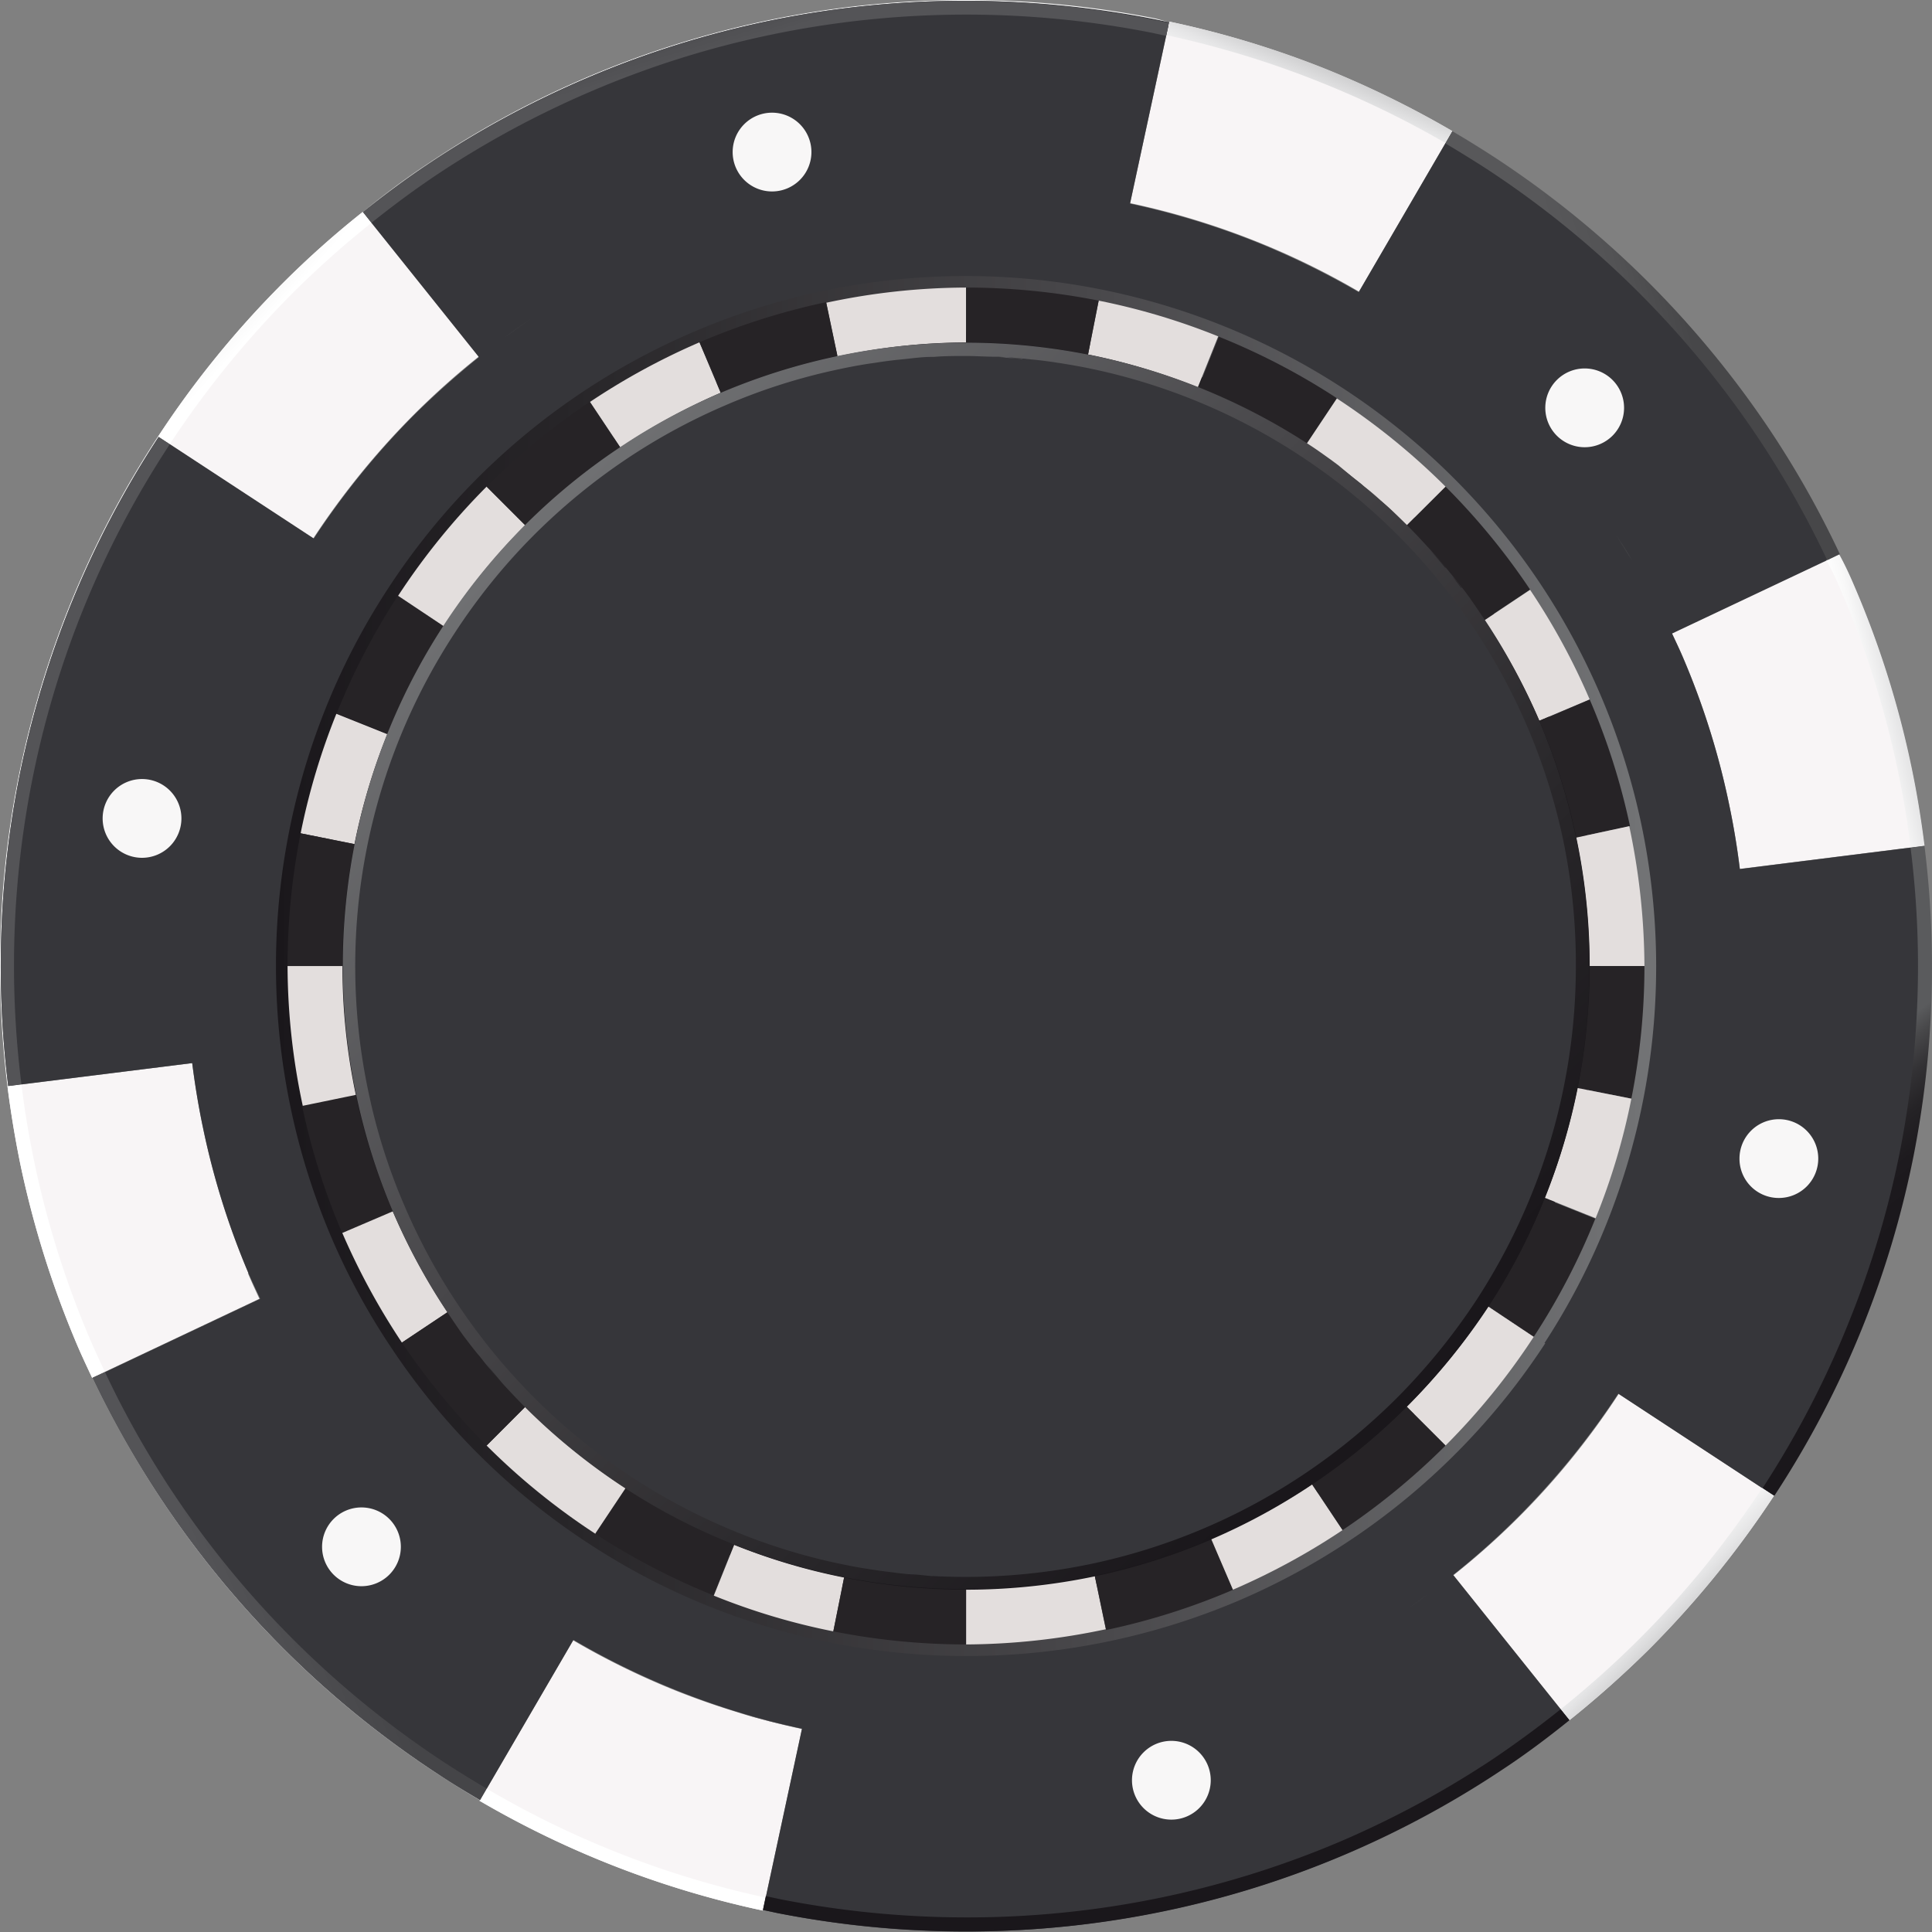 <svg xmlns="http://www.w3.org/2000/svg" xmlns:xlink="http://www.w3.org/1999/xlink" viewBox="0 0 127.05 127.05"><rect x="0" y="0" width="127.05" height="127.05" fill="#808080" stroke="none"/><defs><style>.cls-1{fill:#1a171b;}.cls-2{fill:#f8f5f6;}.cls-3{fill:#36363a;}.cls-4{fill:url(#linear-gradient);}.cls-5{fill:#262326;}.cls-6{fill:#e3dedd;}.cls-7{fill:#f8f7f7;}.cls-8{fill:url(#linear-gradient-2);}.cls-9{fill:url(#linear-gradient-3);}.cls-10{fill:url(#linear-gradient-4);}.cls-11{fill:url(#linear-gradient-5);}.cls-12{fill:url(#linear-gradient-6);}.cls-13{fill:url(#linear-gradient-7);}.cls-14{fill:url(#linear-gradient-8);}.cls-15{fill:url(#linear-gradient-9);}.cls-16{fill:url(#linear-gradient-10);}.cls-17{fill:url(#linear-gradient-11);}.cls-18{fill:url(#linear-gradient-12);}.cls-19{fill:url(#linear-gradient-13);}.cls-20{fill:url(#linear-gradient-14);}.cls-21{fill:url(#linear-gradient-15);}.cls-22{fill:url(#linear-gradient-16);}.cls-23{fill:url(#linear-gradient-17);}.cls-24{fill:url(#linear-gradient-18);}.cls-25{fill:url(#linear-gradient-19);}</style><linearGradient id="linear-gradient" x1="-504.55" y1="392.82" x2="-503.55" y2="392.82" gradientTransform="matrix(-90.76, 0, 0, 90.76, -45684.4, -35589.74)" gradientUnits="userSpaceOnUse"><stop offset="0" stop-color="#727375"/><stop offset="0.4" stop-color="#49484b"/><stop offset="0.79" stop-color="#272528"/><stop offset="1" stop-color="#1a171b"/></linearGradient><linearGradient id="linear-gradient-2" x1="-508.01" y1="397.4" x2="-507.01" y2="397.4" gradientTransform="matrix(3.75, -1.11, -1.11, -3.75, 2344.27, 1006.4)" gradientUnits="userSpaceOnUse"><stop offset="0" stop-color="#8d8e90"/><stop offset="0.08" stop-color="#9b9c9d"/><stop offset="0.37" stop-color="#c6c6c7"/><stop offset="0.63" stop-color="#e5e5e6"/><stop offset="0.85" stop-color="#f8f8f8"/><stop offset="1" stop-color="#fff"/></linearGradient><linearGradient id="linear-gradient-3" x1="-501.94" y1="393.36" x2="-500.94" y2="393.36" gradientTransform="matrix(-5.39, -5.39, -5.39, 5.39, -471.96, -4716.72)" xlink:href="#linear-gradient-2"/><linearGradient id="linear-gradient-4" x1="-503.25" y1="398.18" x2="-502.25" y2="398.18" gradientTransform="matrix(1.43, -3.71, -3.71, -1.43, 2235.27, -1170.63)" xlink:href="#linear-gradient-2"/><linearGradient id="linear-gradient-5" x1="-502.74" y1="390.59" x2="-501.74" y2="390.59" gradientTransform="matrix(-6.76, 1.56, 1.56, 6.76, -3878.74, -1810.2)" xlink:href="#linear-gradient-2"/><linearGradient id="linear-gradient-6" x1="-505.52" y1="389.95" x2="-504.52" y2="389.95" gradientTransform="matrix(-2.64, 6.38, 6.38, 2.64, -3732.53, 2198.08)" xlink:href="#linear-gradient-2"/><linearGradient id="linear-gradient-7" x1="-501.98" y1="391.7" x2="-500.98" y2="391.7" gradientTransform="matrix(-6.93, -1.53, -1.53, 6.93, -2878.35, -3431.98)" gradientUnits="userSpaceOnUse"><stop offset="0" stop-color="#fff"/><stop offset="0.11" stop-color="#fdfdfd"/><stop offset="1" stop-color="#f0f0f0"/></linearGradient><linearGradient id="linear-gradient-8" x1="-501.98" y1="391.7" x2="-500.98" y2="391.7" gradientTransform="matrix(-6.93, -1.53, -1.53, 6.93, -2878.35, -3431.98)" gradientUnits="userSpaceOnUse"><stop offset="0" stop-color="#545457"/><stop offset="0.11" stop-color="#525255"/><stop offset="1" stop-color="#454548"/></linearGradient><linearGradient id="linear-gradient-9" x1="-506.06" y1="395.35" x2="-505.06" y2="395.35" gradientTransform="matrix(7.21, -3.19, -3.19, -7.21, 4925.32, 1343.61)" xlink:href="#linear-gradient-7"/><linearGradient id="linear-gradient-10" x1="-506.06" y1="397.62" x2="-505.06" y2="397.62" gradientTransform="matrix(7.21, -3.19, -3.19, -7.21, 4925.32, 1343.61)" gradientUnits="userSpaceOnUse"><stop offset="0" stop-color="#f9f6f7"/><stop offset="0.11" stop-color="#f7f4f5"/><stop offset="1" stop-color="#eae7e8"/></linearGradient><linearGradient id="linear-gradient-11" x1="-506.06" y1="395.35" x2="-505.06" y2="395.35" gradientTransform="matrix(7.21, -3.19, -3.19, -7.21, 4925.32, 1343.61)" xlink:href="#linear-gradient-8"/><linearGradient id="linear-gradient-12" x1="-505.06" y1="393.21" x2="-504.06" y2="393.21" gradientTransform="matrix(53.04, 0, 0, -53.04, 26838.79, 20975.99)" gradientUnits="userSpaceOnUse"><stop offset="0" stop-color="#1a171b"/><stop offset="1" stop-color="#1a171b"/></linearGradient><linearGradient id="linear-gradient-13" x1="-502.77" y1="393.48" x2="-501.77" y2="393.48" gradientTransform="matrix(-6.52, -8.32, -8.32, 6.52, 121.48, -6668.4)" gradientUnits="userSpaceOnUse"><stop offset="0" stop-color="#1a171b"/><stop offset="0.32" stop-color="#1d1a1e"/><stop offset="0.54" stop-color="#252326"/><stop offset="0.72" stop-color="#333235"/><stop offset="0.88" stop-color="#474749"/><stop offset="1" stop-color="#5a5b5d"/></linearGradient><linearGradient id="linear-gradient-14" x1="-502.91" y1="390.55" x2="-501.91" y2="390.55" gradientTransform="matrix(-6.84, 1.94, 1.94, 6.84, -4086.66, -1674.73)" gradientUnits="userSpaceOnUse"><stop offset="0" stop-color="#474749"/><stop offset="0.51" stop-color="#535355"/><stop offset="1" stop-color="#58585a"/></linearGradient><linearGradient id="linear-gradient-15" x1="-500.34" y1="396.21" x2="-499.34" y2="396.21" gradientTransform="matrix(-1.13, -3.77, -3.77, 1.13, 979.26, -2331.81)" xlink:href="#linear-gradient-7"/><linearGradient id="linear-gradient-16" x1="-500.33" y1="389.36" x2="-499.33" y2="389.36" gradientTransform="matrix(-1.13, -3.77, -3.77, 1.13, 979.26, -2331.81)" xlink:href="#linear-gradient-10"/><linearGradient id="linear-gradient-17" x1="-500.33" y1="396.21" x2="-499.33" y2="396.21" gradientTransform="matrix(-1.13, -3.77, -3.77, 1.13, 979.26, -2331.81)" xlink:href="#linear-gradient-8"/><linearGradient id="linear-gradient-18" x1="-507.27" y1="392.71" x2="-506.27" y2="392.71" gradientTransform="matrix(6.21, 5.75, 5.75, -6.21, 902.93, 5371.22)" xlink:href="#linear-gradient-2"/><linearGradient id="linear-gradient-19" x1="-505" y1="392.92" x2="-504" y2="392.92" gradientTransform="matrix(58, 58, 58, -58, 6534.52, 52110.94)" xlink:href="#linear-gradient"/></defs><g id="Layer_2" data-name="Layer 2"><g id="Layer_3" data-name="Layer 3"><path class="cls-1" d="M19.48,64.17a44.57,44.57,0,1,1,44.57,44.57A44.57,44.57,0,0,1,19.48,64.17Z"/><path class="cls-2" d="M16.34,83.72a50.48,50.48,0,0,1-3-9.61c-.29-1.38-.52-2.78-.7-4.2L.49,71.43c.22,1.75.51,3.49.86,5.19A64,64,0,0,0,5.11,88.53c.3.7.63,1.39.95,2.08l11-5.2c-.26-.56-.52-1.12-.76-1.69Z"/><path class="cls-2" d="M116.66,98.36l-10.21-6.7a50.13,50.13,0,0,1-10.87,11.93l7.63,9.53a66.4,66.4,0,0,0,5.24-4.67A64.3,64.3,0,0,0,116.66,98.36Z"/><path class="cls-2" d="M44.44,111.18a50.85,50.85,0,0,1-6.75-3.31l-6.15,10.55a63,63,0,0,0,18.63,7.22l2.57-11.94a52.43,52.43,0,0,1-8.3-2.52Z"/><path class="cls-2" d="M110.72,43.33a51,51,0,0,1,3,9.62c.29,1.38.52,2.78.7,4.19l12.11-1.52c-.22-1.75-.5-3.48-.86-5.19a62.21,62.21,0,0,0-3.76-11.9c-.3-.71-.62-1.4-1-2.09l-11,5.21C110.21,42.21,110.48,42.76,110.72,43.33Z"/><path class="cls-2" d="M82.62,15.88a50.18,50.18,0,0,1,6.75,3.3L95.51,8.63a64.55,64.55,0,0,0-8.35-4.09A62.54,62.54,0,0,0,76.89,1.42L74.32,13.36a50.72,50.72,0,0,1,8.3,2.52Z"/><path class="cls-3" d="M126.52,55.63l-12.11,1.52h0c-.17-1.41-.4-2.81-.69-4.19a50.25,50.25,0,0,0-3-9.61c-.24-.57-.5-1.13-.76-1.69h0l11-5.2a64.37,64.37,0,0,0-4.62-8.18A63.5,63.5,0,0,0,98.2,10.35c-.89-.58-1.79-1.14-2.71-1.68L89.35,19.21h0a52.69,52.69,0,0,0-6.75-3.3,51.3,51.3,0,0,0-8.29-2.52L76.88,1.46l-.94-.2A64.16,64.16,0,0,0,63.53.05,63.07,63.07,0,0,0,28.28,10.73c-1.52,1-3,2.1-4.41,3.24l7.62,9.52a56.06,56.06,0,0,0-4.23,3.77,52,52,0,0,0-6.69,8.25l.07-.1-10.2-6.69-.09.13A63.48,63.48,0,0,0,1.26,51.11,64.12,64.12,0,0,0,.54,71.42l12.1-1.51v0c.18,1.42.41,2.83.7,4.21a51.17,51.17,0,0,0,3,9.61c.24.57.51,1.12.77,1.68l-11,5.2A63.63,63.63,0,0,0,28.85,116.7c.89.59,1.8,1.14,2.72,1.68l6.14-10.54h0a51,51,0,0,0,15.79,6l-.76-.17-2.56,11.93.93.2a63.7,63.7,0,0,0,25.5-.14,62.9,62.9,0,0,0,11.9-3.75,64.25,64.25,0,0,0,10.26-5.57c1.52-1,3-2.11,4.41-3.25l-7.62-9.52a50.38,50.38,0,0,0,4.23-3.77,51.45,51.45,0,0,0,6.63-8.15l10.2,6.69.08-.13A63.31,63.31,0,0,0,127,63.53a64.32,64.32,0,0,0-.49-7.9Zm-17.3-15.37-.27-.53.27.53Zm-1.91-3.44c-.37-.59-.74-1.19-1.13-1.77.39.58.77,1.17,1.13,1.77Zm1,1.74c-.16-.29-.33-.58-.5-.87.17.29.34.58.5.87ZM35.05,20.87c-.62.42-1.22.85-1.82,1.29.59-.44,1.2-.87,1.82-1.29ZM12.46,68.19l0,.24,0-.24ZM12.27,65c0,.13,0,.25,0,.38,0-.13,0-.25,0-.38Zm.07,1.55c0,.12,0,.24,0,.36,0-.12,0-.24,0-.36Zm5.49,20.2.27.53-.27-.53Zm1.91,3.44c.37.6.74,1.19,1.13,1.77-.39-.58-.76-1.17-1.13-1.77Zm-1-1.74.51.88-.51-.88ZM92,106.18c.62-.41,1.23-.85,1.83-1.29q-.9.67-1.83,1.29Zm8.85-18.31A45,45,0,0,1,95,95a45.66,45.66,0,0,1-6.77,5.55A44.6,44.6,0,0,1,32,95a45.11,45.11,0,0,1-5.56-6.77A44.14,44.14,0,0,1,19.9,72.72a44.44,44.44,0,0,1,6.3-33.53A44.9,44.9,0,0,1,38.78,26.46,44.82,44.82,0,0,1,46,22.54a44.36,44.36,0,0,1,8.35-2.64,44.5,44.5,0,0,1,17.9-.1,44,44,0,0,1,7.86,2.35A44.76,44.76,0,0,1,104.51,46a44.5,44.5,0,0,1-3.66,41.88Zm13.73-29.24v0Zm.11,1.49,0,.33,0-.33Zm.08,1.52c0,.12,0,.25,0,.37,0-.12,0-.25,0-.37Z"/><path class="cls-2" d="M27.24,27.24a50.69,50.69,0,0,1,4.23-3.78l-7.62-9.52a61.08,61.08,0,0,0-5.24,4.67A63.29,63.29,0,0,0,10.4,28.7l10.21,6.69a51.45,51.45,0,0,1,6.63-8.15Z"/><path class="cls-4" d="M47.11,25.17a42.08,42.08,0,0,1,16.42-3.36,42.33,42.33,0,0,1,15.51,3,41.69,41.69,0,0,1,19.2,15.57,40.8,40.8,0,0,1,3.64,6.75,41.84,41.84,0,0,1,2.56,24.57A41.43,41.43,0,0,1,102.26,79a40.61,40.61,0,0,1-3.78,7.28A42,42,0,0,1,93,93a43,43,0,0,1-6.34,5.2,40.89,40.89,0,0,1-6.76,3.64,42.08,42.08,0,0,1-16.41,3.36,42.19,42.19,0,0,1-8.16-.8A41.67,41.67,0,0,1,48,102.26a40.61,40.61,0,0,1-7.28-3.78A41.81,41.81,0,0,1,21.81,63.53,41.6,41.6,0,0,1,34,34a40.84,40.84,0,0,1,6.34-5.2A41.62,41.62,0,0,1,47.11,25.17Zm54.45,63.16a44.81,44.81,0,0,0,4.11-7.92,45.41,45.41,0,0,0-60-58.61,45.31,45.31,0,0,0-14.25,9.62,45.35,45.35,0,0,0-5.92,7.31,44.72,44.72,0,0,0-4.11,7.91,45.55,45.55,0,0,0,.41,34.75,44.21,44.21,0,0,0,4,7.34,45.2,45.2,0,0,0,13,12.83,44.72,44.72,0,0,0,7.91,4.11,45.64,45.64,0,0,0,8,2.37,45.78,45.78,0,0,0,26.74-2.78,45.44,45.44,0,0,0,20.17-16.93Z"/><path class="cls-5" d="M97.62,40.77l3-2A44.69,44.69,0,0,0,95.06,32l-2.55,2.55A41.33,41.33,0,0,1,97.62,40.77Z"/><path class="cls-6" d="M101.23,47.39,104.54,46a44,44,0,0,0-3.92-7.21l-3,2A40.75,40.75,0,0,1,101.23,47.39Z"/><path class="cls-5" d="M103.66,55.08l3.53-.75A44.38,44.38,0,0,0,104.54,46l-3.31,1.41A40.74,40.74,0,0,1,103.66,55.08Z"/><path class="cls-6" d="M92.51,92.51l2.55,2.55a44.69,44.69,0,0,0,5.82-7.18l-3-2A41.51,41.51,0,0,1,92.51,92.51Z"/><path class="cls-6" d="M25.47,48.28l-3.35-1.34a44.29,44.29,0,0,0-2.35,7.86l3.54.71A40.78,40.78,0,0,1,25.47,48.28Z"/><path class="cls-5" d="M23.4,72l-3.53.74a44.46,44.46,0,0,0,2.64,8.36l3.32-1.42A40.87,40.87,0,0,1,23.4,72Z"/><path class="cls-5" d="M23.31,55.51l-3.54-.71a44.87,44.87,0,0,0-.86,8.73h3.61A40.7,40.7,0,0,1,23.31,55.51Z"/><path class="cls-6" d="M22.52,63.53H18.91a44.22,44.22,0,0,0,1,9.19L23.4,72A40.65,40.65,0,0,1,22.52,63.53Z"/><path class="cls-6" d="M25.83,79.66l-3.32,1.42a45.61,45.61,0,0,0,3.92,7.21l3-2A41.58,41.58,0,0,1,25.83,79.66Z"/><path class="cls-6" d="M34.54,92.51,32,95.06a44.69,44.69,0,0,0,7.18,5.82l2-3A41,41,0,0,1,34.54,92.51Z"/><path class="cls-5" d="M29.43,86.29l-3,2A46.36,46.36,0,0,0,32,95.06l2.55-2.55A41.25,41.25,0,0,1,29.43,86.29Z"/><path class="cls-5" d="M41.14,97.86l-2,3a45.12,45.12,0,0,0,7.77,4.05l1.34-3.34A40.7,40.7,0,0,1,41.14,97.86Z"/><path class="cls-5" d="M29.19,41.14l-3-2a45.12,45.12,0,0,0-4.05,7.77l3.35,1.34A41.34,41.34,0,0,1,29.19,41.14Z"/><path class="cls-6" d="M63.53,22.52V18.91a44.32,44.32,0,0,0-9.2,1l.74,3.53A40.67,40.67,0,0,1,63.53,22.52Z"/><path class="cls-6" d="M47.39,25.83,46,22.51a45.08,45.08,0,0,0-7.2,3.92l2,3A41.48,41.48,0,0,1,47.39,25.83Z"/><path class="cls-5" d="M55.07,23.4l-.74-3.53A44.69,44.69,0,0,0,46,22.51l1.42,3.32A40.87,40.87,0,0,1,55.07,23.4Z"/><path class="cls-6" d="M34.54,34.54,32,32a45.24,45.24,0,0,0-5.82,7.18l3,2A41.51,41.51,0,0,1,34.54,34.54Z"/><path class="cls-5" d="M40.77,29.43l-2-3A45.92,45.92,0,0,0,32,32l2.55,2.55A41.33,41.33,0,0,1,40.77,29.43Z"/><path class="cls-6" d="M103.66,55.08a41.19,41.19,0,0,1,.88,8.45h3.6a44.93,44.93,0,0,0-1-9.2Z"/><path class="cls-5" d="M103.75,71.55l3.53.7a44.77,44.77,0,0,0,.86-8.72h-3.6A41.62,41.62,0,0,1,103.75,71.55Z"/><path class="cls-6" d="M92.51,34.54,95.06,32a45.24,45.24,0,0,0-7.18-5.82l-2,3A41.89,41.89,0,0,1,92.51,34.54Z"/><path class="cls-6" d="M101.59,78.77l3.34,1.34a43.24,43.24,0,0,0,2.35-7.86l-3.53-.7A40.93,40.93,0,0,1,101.59,78.77Z"/><path class="cls-6" d="M48.28,101.59l-1.34,3.34a43.47,43.47,0,0,0,7.86,2.35l.71-3.54A40.18,40.18,0,0,1,48.28,101.59Z"/><path class="cls-5" d="M85.92,29.19l2-3a44.4,44.4,0,0,0-7.77-4.05l-1.34,3.35A41.08,41.08,0,0,1,85.92,29.19Z"/><path class="cls-6" d="M78.77,25.47l1.34-3.35a44,44,0,0,0-7.86-2.35l-.7,3.54A40.93,40.93,0,0,1,78.77,25.47Z"/><path class="cls-5" d="M97.86,85.91l3,2a44.4,44.4,0,0,0,4.05-7.77l-3.34-1.34A40,40,0,0,1,97.86,85.91Z"/><path class="cls-6" d="M63.53,104.54v3.6a44.91,44.91,0,0,0,9.19-1L72,103.66A41.34,41.34,0,0,1,63.53,104.54Z"/><path class="cls-5" d="M71.55,23.31l.7-3.54a44.77,44.77,0,0,0-8.72-.86v3.61A40.85,40.85,0,0,1,71.55,23.31Z"/><path class="cls-5" d="M55.51,103.74l-.71,3.54a44.87,44.87,0,0,0,8.73.86v-3.6A40.7,40.7,0,0,1,55.51,103.74Z"/><path class="cls-5" d="M72,103.66l.74,3.53a44.48,44.48,0,0,0,8.36-2.65l-1.42-3.31A40.87,40.87,0,0,1,72,103.66Z"/><path class="cls-6" d="M79.66,101.23l1.42,3.31a44.82,44.82,0,0,0,7.21-3.92l-2-3A40.85,40.85,0,0,1,79.66,101.23Z"/><path class="cls-5" d="M86.29,97.62l2,3a45.11,45.11,0,0,0,6.77-5.56l-2.55-2.55A41.25,41.25,0,0,1,86.29,97.62Z"/><path class="cls-5" d="M12.85,71.61l.06.41Z"/><path class="cls-5" d="M99.82,99.82a52.09,52.09,0,0,0,6.63-8.16A52.09,52.09,0,0,1,99.82,99.82Z"/><path class="cls-5" d="M48.54,112.62c1.38.41,2.77.77,4.19,1.07C51.31,113.39,49.92,113,48.54,112.62Z"/><path class="cls-5" d="M46.5,112l1.68.55Z"/><path class="cls-5" d="M114.14,55l0,.2Z"/><path class="cls-7" d="M23.72,31.14a50.94,50.94,0,0,0-3.1,4.23C21.58,33.91,22.62,32.5,23.72,31.14Z"/><path class="cls-7" d="M25.42,29.15c-.54.6-1.06,1.21-1.57,1.83C24.36,30.36,24.88,29.75,25.42,29.15Z"/><path class="cls-8" d="M1.41,71.31l-.87.11H.49c.22,1.75.51,3.49.86,5.19A64,64,0,0,0,5.11,88.53c.3.7.63,1.39.95,2.08h0l.84-.39c-.32-.68-.64-1.37-.94-2.06a61.83,61.83,0,0,1-3.7-11.73c-.35-1.68-.64-3.39-.85-5.12Z"/><path class="cls-9" d="M107.79,107.79a64.53,64.53,0,0,1-5.16,4.61l.58.72a66.4,66.4,0,0,0,5.24-4.67,64.3,64.3,0,0,0,8.21-10.09l-.78-.51A61.88,61.88,0,0,1,107.79,107.79Z"/><path class="cls-10" d="M32,117.62l-.47.8h0a63,63,0,0,0,18.63,7.22v0l0-.09.16-.77A61.8,61.8,0,0,1,32,117.62Z"/><path class="cls-11" d="M121.09,38.89a62.06,62.06,0,0,1,3.7,11.73c.36,1.68.64,3.39.85,5.12l.92-.12c-.22-1.75-.5-3.48-.86-5.19a62.21,62.21,0,0,0-3.76-11.9c-.3-.71-.62-1.4-1-2.09l-.83.4C120.48,37.52,120.8,38.2,121.09,38.89Z"/><path class="cls-12" d="M76.89,1.42h0l0,.23-.15.67A62.39,62.39,0,0,1,86.81,5.4a63.48,63.48,0,0,1,8.24,4h0l.43-.74,0-.06a64.55,64.55,0,0,0-8.35-4.09A62.54,62.54,0,0,0,76.89,1.42Z"/><path class="cls-13" d="M10.4,28.7l-.09.13A63.36,63.36,0,0,0,0,63.53a64.45,64.45,0,0,0,.49,7.9H.54a64.12,64.12,0,0,1,.72-20.31,63.48,63.48,0,0,1,9.09-22.26l.09-.13,0,0Z"/><path class="cls-14" d="M10.44,28.72l-.09.13A63.48,63.48,0,0,0,1.26,51.11,64.12,64.12,0,0,0,.54,71.42l.87-.11a62.5,62.5,0,0,1-.49-7.78A62.52,62.52,0,0,1,5.4,40.24a62.09,62.09,0,0,1,5.69-10.91l.08-.13-.73-.48Z"/><path class="cls-15" d="M6.1,90.59l0,0a63.54,63.54,0,0,0,22.77,26.13c.89.58,1.79,1.14,2.71,1.68l.47-.8h0l-.44.76c-.92-.54-1.83-1.09-2.72-1.68A63.63,63.63,0,0,1,6.1,90.59Z"/><path class="cls-16" d="M6.1,90.59l0,0h0l0,0Zm.8-.37h0l-.15.07.15-.07Z"/><path class="cls-17" d="M6.9,90.22l-.15.07-.65.3h0A63.63,63.63,0,0,0,28.85,116.7c.89.59,1.8,1.14,2.72,1.68l.44-.76c-.91-.53-1.8-1.08-2.68-1.65A62.91,62.91,0,0,1,11.46,98.29,62.16,62.16,0,0,1,6.9,90.22Z"/><path class="cls-18" d="M102.63,112.4q-2.1,1.68-4.34,3.2a63,63,0,0,1-10.13,5.49,62.64,62.64,0,0,1-24.63,5,63.27,63.27,0,0,1-12.24-1.2l-.93-.2-.19.91.93.2a64.44,64.44,0,0,0,12.43,1.21A63.31,63.31,0,0,0,98.8,116.37c1.52-1,3-2.11,4.41-3.25Z"/><path class="cls-19" d="M126.56,55.62l-.92.12h0a62.54,62.54,0,0,1,.49,7.79,63.27,63.27,0,0,1-1.2,12.24,62,62,0,0,1-3.28,11A62.72,62.72,0,0,1,116,97.72l-.09.13.78.51.08-.13A63.15,63.15,0,0,0,125.84,76a64.25,64.25,0,0,0,.72-20.33Z"/><path class="cls-20" d="M95.05,9.43q1.35.8,2.67,1.65A63,63,0,0,1,115.6,28.77a63.19,63.19,0,0,1,4.56,8.07l.83-.4a62.64,62.64,0,0,0-4.62-8.19,64.38,64.38,0,0,0-7.92-9.64,63.73,63.73,0,0,0-10.22-8.3c-.89-.58-1.8-1.14-2.72-1.68Z"/><path class="cls-21" d="M63.53,0A63.26,63.26,0,0,0,28.25,10.69c-1.52,1-3,2.11-4.4,3.25l0,0c1.43-1.14,2.89-2.23,4.41-3.24A63.61,63.61,0,0,1,38.55,5.15a63.31,63.31,0,0,1,25-5.1A64.16,64.16,0,0,1,75.94,1.26l.94.2v0L76,1.22A63.56,63.56,0,0,0,63.53,0Z"/><path class="cls-22" d="M76.84,1.65l-.15.67h0l.15-.67Zm0-.23v0h0v0Z"/><path class="cls-23" d="M63.53.05A63.07,63.07,0,0,0,28.28,10.73c-1.52,1-3,2.1-4.41,3.24l.55.69c1.41-1.13,2.85-2.2,4.35-3.2A63,63,0,0,1,38.89,6a62.06,62.06,0,0,1,11.73-3.7,62.94,62.94,0,0,1,25.15-.14l.92.2.15-.67,0-.19h0l-.94-.2A64.16,64.16,0,0,0,63.53.05Z"/><path class="cls-24" d="M19.26,19.26a62.52,62.52,0,0,1,5.16-4.6l-.57-.72a61.08,61.08,0,0,0-5.24,4.67A63.29,63.29,0,0,0,10.4,28.7l.77.5A63.43,63.43,0,0,1,19.26,19.26Z"/><path class="cls-7" d="M74.44,117.07A2.59,2.59,0,1,1,77,119.66,2.59,2.59,0,0,1,74.44,117.07Z"/><path class="cls-7" d="M48.18,10a2.59,2.59,0,1,1,2.59,2.59A2.59,2.59,0,0,1,48.18,10Z"/><path class="cls-7" d="M6.75,53.82a2.59,2.59,0,1,1,2.59,2.59A2.59,2.59,0,0,1,6.75,53.82Z"/><path class="cls-7" d="M21.18,101.72a2.59,2.59,0,1,1,2.59,2.59A2.59,2.59,0,0,1,21.18,101.72Z"/><path class="cls-7" d="M114.39,76.2A2.59,2.59,0,1,1,117,78.78,2.58,2.58,0,0,1,114.39,76.2Z"/><path class="cls-7" d="M101.62,26.82a2.59,2.59,0,1,1,2.59,2.59A2.59,2.59,0,0,1,101.62,26.82Z"/><path class="cls-25" d="M97.88,85.93a40.81,40.81,0,0,0,3.71-7.15,41.12,41.12,0,0,0-.37-31.38,41,41,0,0,0-3.58-6.64c-.33-.49-.68-1-1-1.46l-.33-.45-.8-1-.37-.45c-.35-.42-.7-.84-1.07-1.24L93.92,36c-.45-.49-.92-1-1.39-1.46s-1-1-1.55-1.47h0l-.14-.12c-.43-.39-.88-.76-1.33-1.13L89,31.42,88,30.59l-.47-.35c-.52-.37-1-.72-1.55-1.07A41.22,41.22,0,0,0,47.4,25.83a40.27,40.27,0,0,0-6.64,3.59A40.9,40.9,0,0,0,23.32,55.51a41.4,41.4,0,0,0,2.51,24.15,40.68,40.68,0,0,0,3.59,6.64c.33.49.67,1,1,1.46.1.15.22.29.33.44.26.34.52.68.8,1l.36.46c.35.42.71.83,1.07,1.24s1,1.08,1.52,1.61a41.13,41.13,0,0,0,6.6,5.35,40.46,40.46,0,0,0,7.15,3.71,41,41,0,0,0,7.23,2.14,41.16,41.16,0,0,0,24.15-2.51,40.89,40.89,0,0,0,12.87-8.69A41.57,41.57,0,0,0,97.88,85.93Zm-1-46.2-.21-.31Zm-.79-1.07c-.18-.25-.37-.49-.57-.73C95.75,38.17,95.94,38.41,96.12,38.66Zm-1.05-1.33c-.33-.4-.67-.79-1-1.18C94.4,36.54,94.74,36.93,95.07,37.33Zm-4.24-4.4c-.41-.37-.84-.73-1.27-1.08C90,32.2,90.42,32.56,90.83,32.93Zm-1.9-1.58-.78-.6Zm-1.59-1.2L87,29.93ZM30.14,87.32c.07.1.14.21.22.31C30.28,87.53,30.21,87.42,30.14,87.32Zm.79,1.07.57.74ZM32,89.72c.33.4.67.8,1,1.19C32.65,90.52,32.31,90.12,32,89.72Z"/><path class="cls-3" d="M102.8,55.26a39.92,39.92,0,0,0-5.91-14A40.12,40.12,0,0,0,85.44,29.93a39.92,39.92,0,0,0-14.07-5.76c-.57-.11-1.14-.21-1.72-.3l-.53-.08q-.63-.09-1.26-.15l-.57-.06c-.53,0-1.07-.09-1.6-.12l-.19,0c-.65,0-1.31-.05-2-.05s-1.4,0-2.09.06h-.17c-.57,0-1.14.08-1.71.14l-.6.06c-.44.05-.89.11-1.33.18l-.56.08c-.61.1-1.22.21-1.81.34a39,39,0,0,0-7.52,2.38,39.82,39.82,0,0,0-6.49,3.52,40.61,40.61,0,0,0-6.09,5,40.17,40.17,0,0,0-5.23,6.46,40,40,0,0,0-5.76,14.06,39.81,39.81,0,0,0,.09,16.12,38.87,38.87,0,0,0,2.38,7.51,39.82,39.82,0,0,0,3.52,6.49,40.25,40.25,0,0,0,18.45,15,39,39,0,0,0,7.07,2.11c.57.12,1.14.21,1.72.3l.54.08,1.26.16.57.06c.53,0,1.06.09,1.6.12q1.07.06,2.16.06a40.28,40.28,0,0,0,8.27-.86,40,40,0,0,0,14-5.91,40.61,40.61,0,0,0,6.09-5,41.16,41.16,0,0,0,5.24-6.45,40.66,40.66,0,0,0,3.64-7,39.34,39.34,0,0,0,2.11-7.08,39.78,39.78,0,0,0,.78-7.84A40.21,40.21,0,0,0,102.8,55.26ZM70.16,24l-.36-.06Zm-1.28-.2L68,23.65Zm-1.65-.19c-.51-.05-1-.08-1.52-.11C66.22,23.49,66.72,23.52,67.23,23.57Zm-8.39.11-1,.13ZM56.91,24l-.37.07Zm0,79.14.36.07Zm2.94.39c.5,0,1,.09,1.52.12C60.84,103.57,60.33,103.53,59.83,103.48Z"/></g></g></svg>